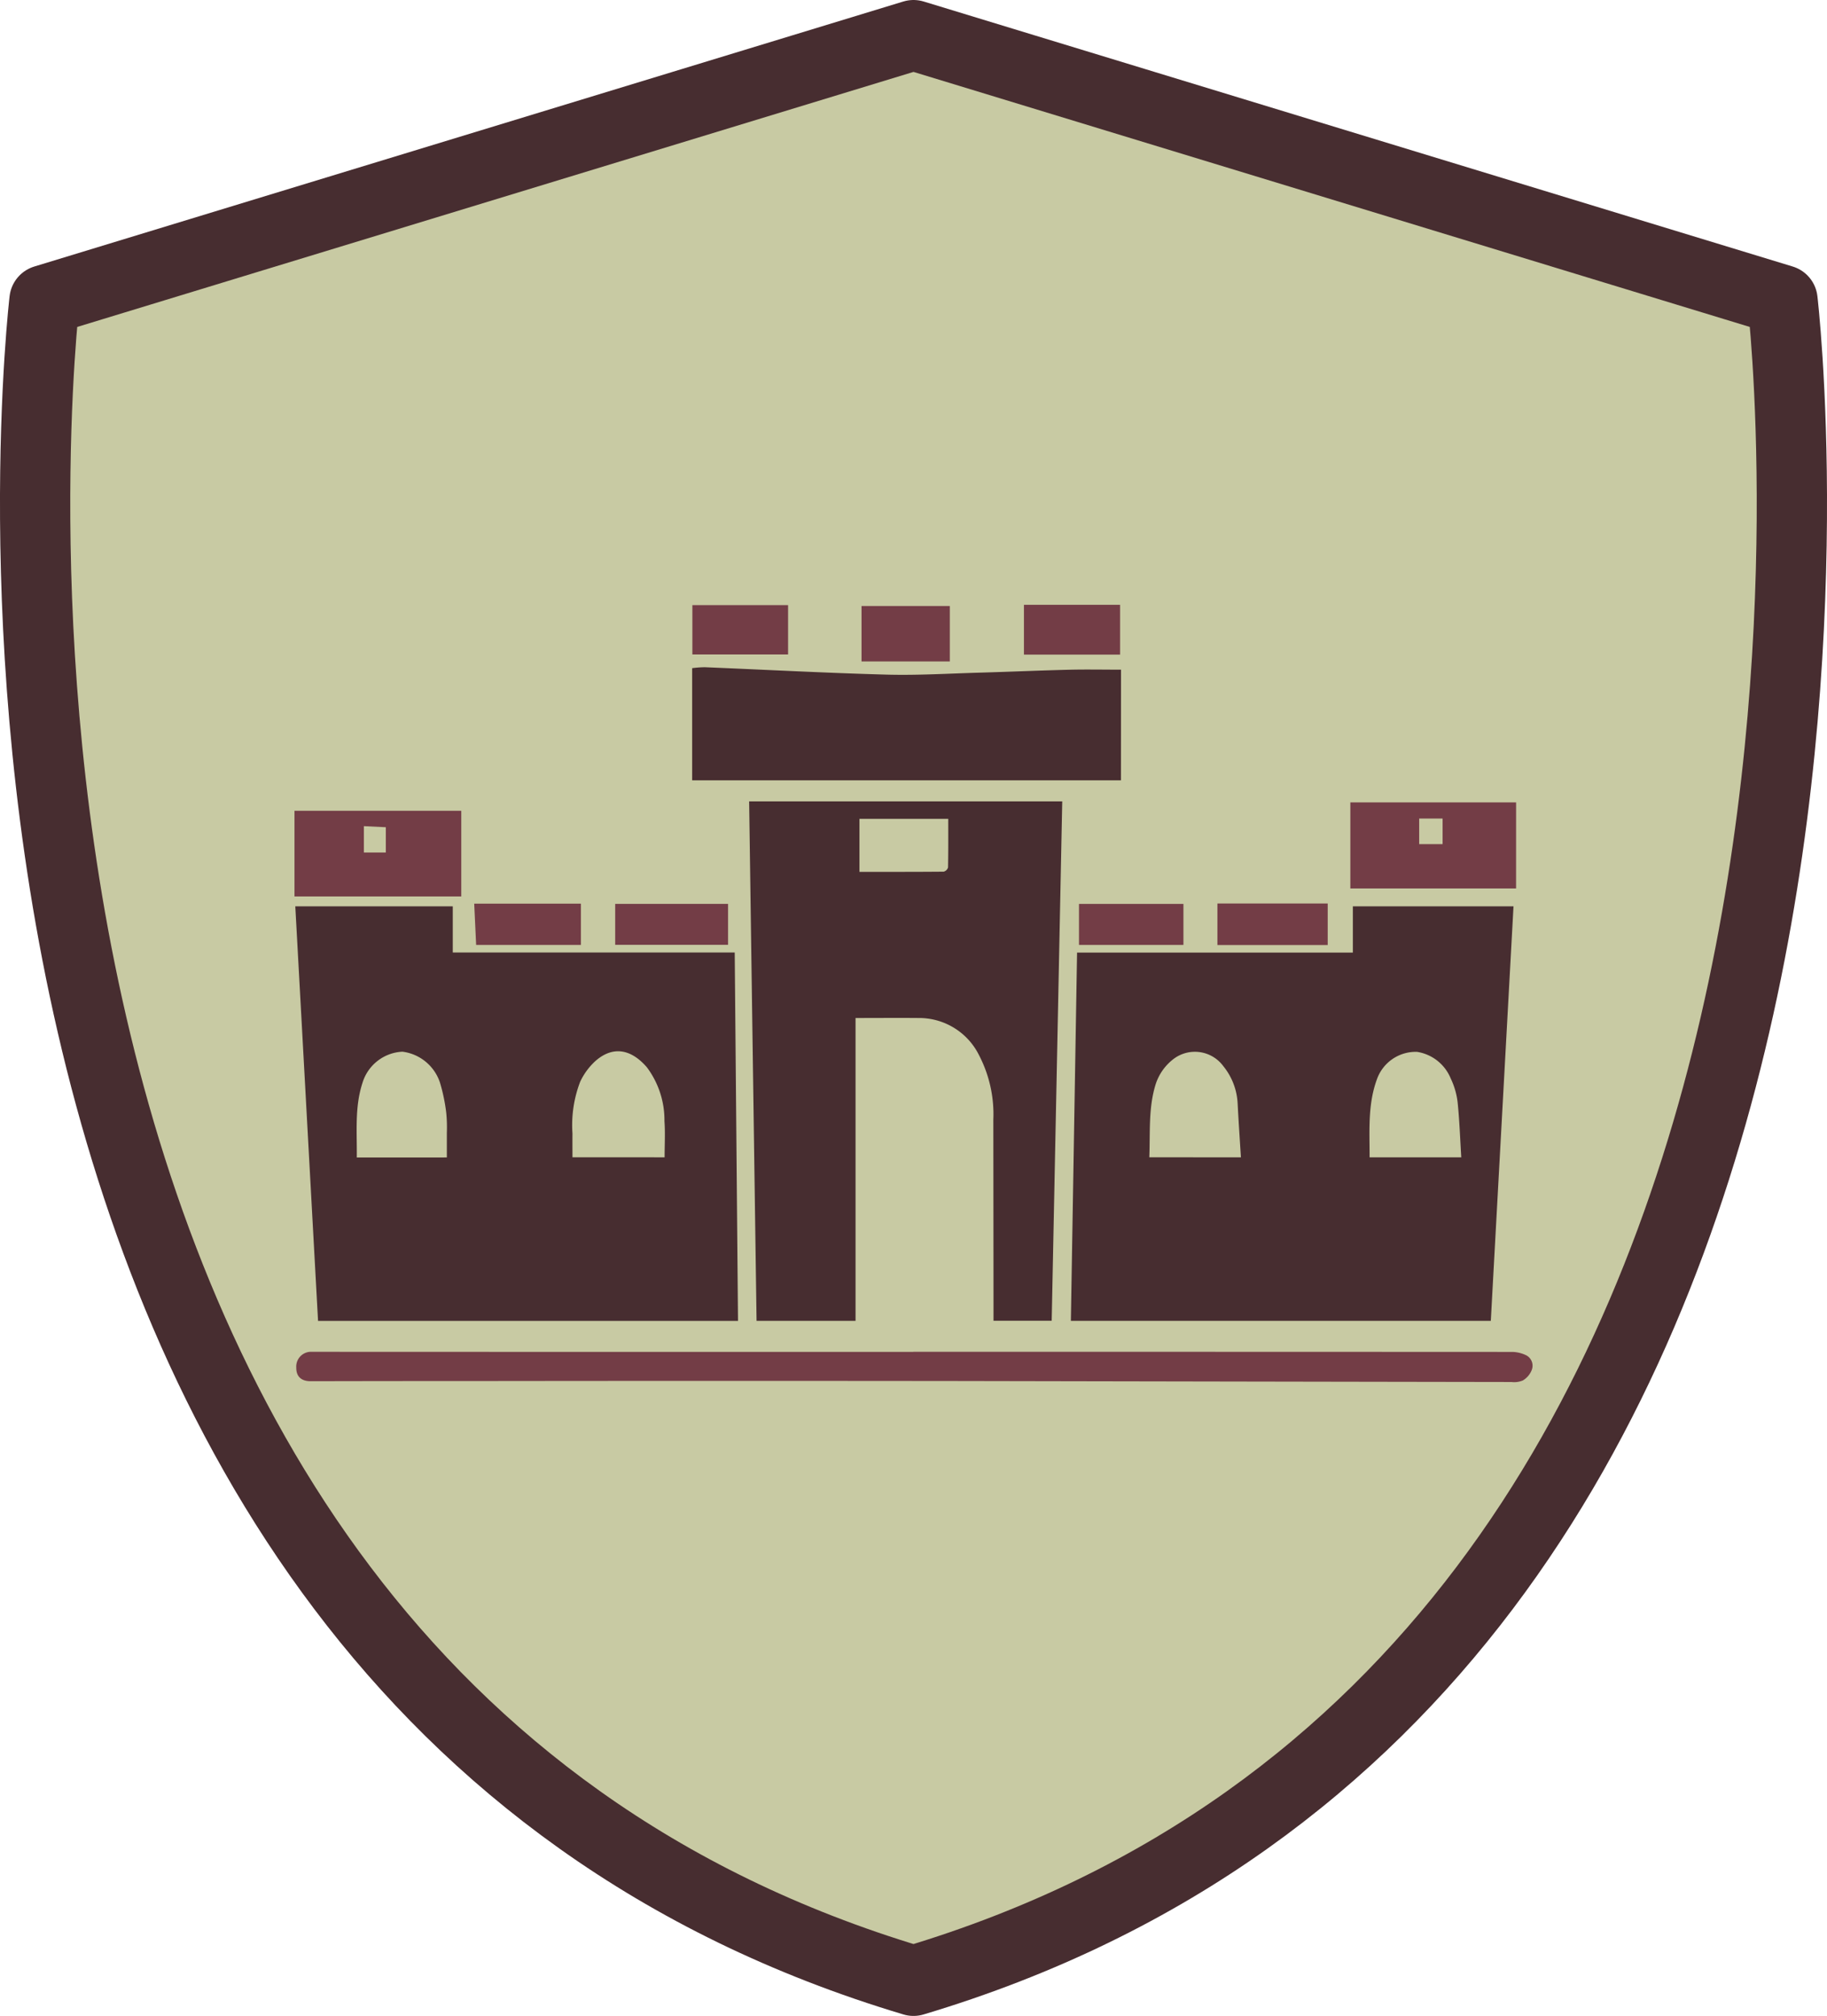 <svg xmlns="http://www.w3.org/2000/svg" viewBox="0 0 156 172.031"><g id="Layer_2" data-name="Layer 2"><g id="fortress"><path d="M78,169.031C-10.111,142.7,3.8,25.615,3.8,25.615L78,3l74.2,22.615S166.111,142.7,78,169.031Z" fill="#c8caa3" stroke="#472d30" stroke-linecap="round" stroke-linejoin="round" stroke-width="6"/><path d="M27.157,112.718c-.647-11.785-1.294-23.553-1.943-35.376H38.661v3.94H62.735c.094,10.536.187,20.966.28,31.436ZM56.748,98.761c0-1.084.061-2.091-.013-3.089a7.527,7.527,0,0,0-1.5-4.593C54,89.647,52.469,89.154,50.889,90.5a5.613,5.613,0,0,0-1.354,1.821,10.331,10.331,0,0,0-.654,4.414c-.007.673,0,1.346,0,2.022Zm-18.594.012c0-.743,0-1.423,0-2.1a12.6,12.6,0,0,0-.051-1.707,15,15,0,0,0-.54-2.593,3.885,3.885,0,0,0-3.2-2.626,3.751,3.751,0,0,0-3.418,2.679c-.671,2.069-.453,4.207-.48,6.35Z" fill="#472d30"/><path d="M91.437,112.716c.177-10.5.352-20.916.53-31.426h23.548V77.341h13.717q-.969,17.687-1.938,35.375Zm33.335-13.954c-.1-1.6-.151-3.164-.314-4.715a6.384,6.384,0,0,0-.588-2.016A3.724,3.724,0,0,0,121,89.762a3.511,3.511,0,0,0-3.425,2.326c-.8,2.164-.628,4.414-.631,6.674Zm-18.815,0c-.1-1.581-.2-3.079-.28-4.579a5.457,5.457,0,0,0-1.221-3.2,3.015,3.015,0,0,0-4.2-.653,4.42,4.42,0,0,0-1.574,2.181c-.641,2.038-.46,4.133-.548,6.248Z" fill="#472d30"/><path d="M90.7,68.385q-.448,22.093-.9,44.321H84.832v-1.547l-.015-15.61a10.914,10.914,0,0,0-1.208-5.477,5.713,5.713,0,0,0-5.189-3.2c-1.753-.015-3.506,0-5.368,0v25.843H64.6c-.211-14.722-.422-29.469-.634-44.329ZM73.385,74.4c2.421,0,4.807.006,7.192-.016a.529.529,0,0,0,.373-.359c.027-1.4.017-2.8.017-4.151H73.385Z" fill="#472d30"/><path d="M95.713,66.588H59.1v-9.57a8.879,8.879,0,0,1,1.083-.08c5.171.212,10.34.492,15.513.631,2.656.072,5.32-.093,7.98-.169,2.53-.072,5.059-.185,7.589-.247,1.456-.036,2.914-.006,4.453-.006Z" fill="#472d30"/><path d="M77.985,115.356q25.593,0,51.185.012a2.869,2.869,0,0,1,1.162.294,1,1,0,0,1,.454,1.255,1.812,1.812,0,0,1-.756.886,1.911,1.911,0,0,1-.97.132q-23.552-.038-47.1-.084-19.82-.023-39.64,0-7.9,0-15.8.016c-.8,0-1.232-.406-1.223-1.165a1.261,1.261,0,0,1,1.328-1.344l24.66.008h26.7Z" fill="#733d46"/><path d="M25.144,76.5V69.189H39.387V76.5Zm7.8-5.908L31.069,70.5v2.251h1.874Z" fill="#733d46"/><path d="M129.451,75.816H115.3V68.474h14.153Zm-6.274-5.967h-2v2.185h2Z" fill="#733d46"/><path d="M81.1,51.715v4.73H73.562v-4.73Z" fill="#733d46"/><path d="M59.118,51.64h8.173v4.207H59.118Z" fill="#733d46"/><path d="M95.638,55.862H87.43v-4.25h8.208Z" fill="#733d46"/><path d="M62.166,80.628H52.529V77.134h9.637Z" fill="#733d46"/><path d="M113.368,77.1v3.547h-9.417V77.1Z" fill="#733d46"/><path d="M40.491,77.112H49.6v3.526H40.655Z" fill="#733d46"/><path d="M92.13,80.637v-3.5h8.918v3.5Z" fill="#733d46"/></g></g></svg>